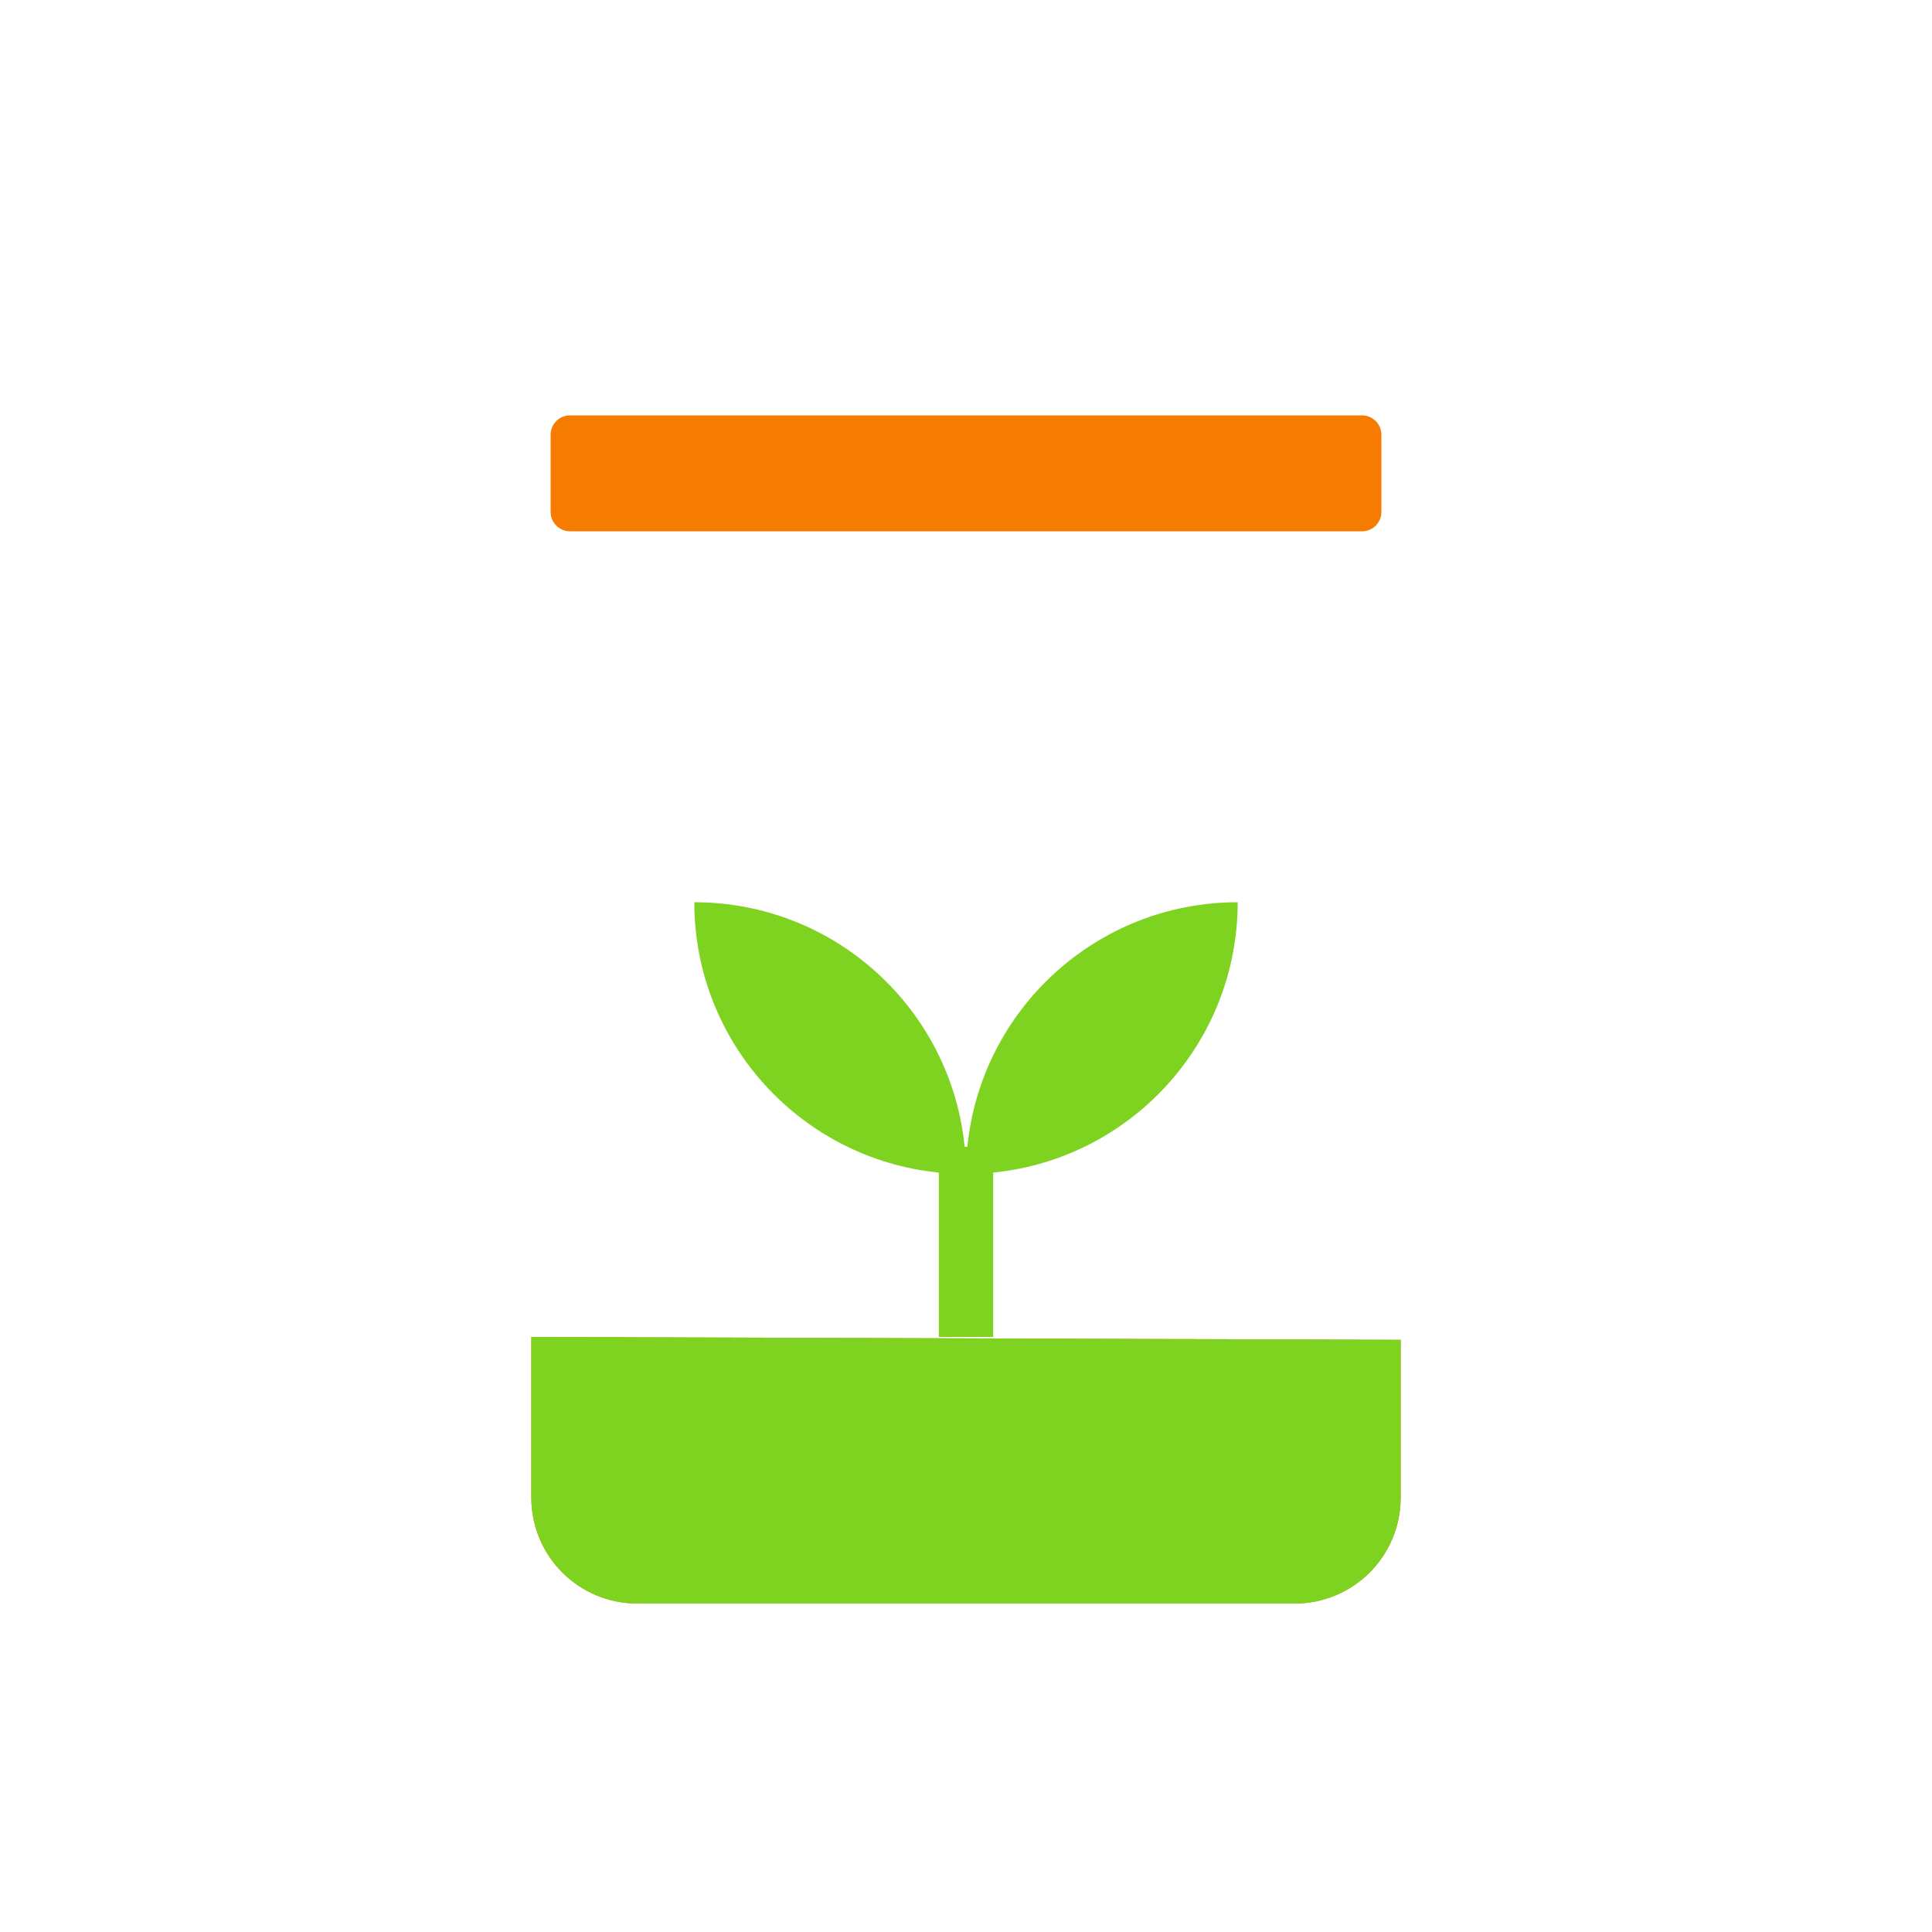 <?xml version="1.0" encoding="UTF-8" standalone="no"?>
<svg
   xmlns:dc="http://purl.org/dc/elements/1.1/"
   xmlns:cc="http://creativecommons.org/ns#"
   xmlns:rdf="http://www.w3.org/1999/02/22-rdf-syntax-ns#"
   xmlns:svg="http://www.w3.org/2000/svg"
   xmlns="http://www.w3.org/2000/svg"
   xmlns:sodipodi="http://sodipodi.sourceforge.net/DTD/sodipodi-0.dtd"
   xmlns:inkscape="http://www.inkscape.org/namespaces/inkscape"
   width="800px"
   height="800px"
   viewBox="0 0 1024 1024"
   class="icon"
   version="1.1"
   id="svg12"
   sodipodi:docname="cup.svg"
   inkscape:export-filename="C:\Users\keega\Documents\cannlytics\cannlytics\app\assets\images\icons\item.png"
   inkscape:export-xdpi="96"
   inkscape:export-ydpi="96"
   inkscape:version="1.0.1 (3bc2e813f5, 2020-09-07)">
  <defs
     id="defs16" />
  <sodipodi:namedview
     pagecolor="#ffffff"
     bordercolor="#666666"
     borderopacity="1"
     objecttolerance="10"
     gridtolerance="10"
     guidetolerance="10"
     inkscape:pageopacity="0"
     inkscape:pageshadow="2"
     inkscape:window-width="1920"
     inkscape:window-height="1094"
     id="namedview14"
     showgrid="false"
     inkscape:zoom="0.470625"
     inkscape:cx="-82.949638"
     inkscape:cy="422.96066"
     inkscape:window-x="-11"
     inkscape:window-y="-11"
     inkscape:window-maximized="1"
     inkscape:current-layer="svg12"
     inkscape:document-rotation="0" />
  <path
     d="M819.2 245.76H204.8c-11.264 0-20.48 9.216-20.48 20.48v51.2c0 11.264 9.216 20.48 20.48 20.48h25.6v542.72c0 14.336 11.264 25.6 25.6 25.6h512c14.336 0 25.6-11.264 25.6-25.6V337.92h25.6c11.264 0 20.48-9.216 20.48-20.48V266.24c0-11.264-9.216-20.48-20.48-20.48z m-40.96 634.88c0 5.632-4.608 10.24-10.24 10.24H256c-5.632 0-10.24-4.608-10.24-10.24V337.92h532.48v542.72z m46.08-563.2c0 3.072-2.048 5.12-5.12 5.12H204.8c-3.072 0-5.12-2.048-5.12-5.12V266.24c0-3.072 2.048-5.12 5.12-5.12h614.4c3.072 0 5.12 2.048 5.12 5.12v51.2z"
     fill=""
     id="path2" />
  <path
     d="M742.4 710.144V793.6c0 31.232-25.088 56.32-56.32 56.32H337.92c-31.232 0-56.32-25.088-56.32-56.32v-84.992l460.8 1.536zM302.08 220.16h419.84c5.632 0 10.24 4.608 10.24 10.24v40.96c0 5.632-4.608 10.24-10.24 10.24H302.08c-5.632 0-10.24-4.608-10.24-10.24v-40.96c0-5.632 4.608-10.24 10.24-10.24z"
     fill="#7ED321"
     id="path4"
     style="fill:#f57c00;fill-opacity:1" />
  <path
     d="M 742.4,710.144 V 793.6 c 0,31.232 -25.088,56.32 -56.32,56.32 H 337.92 c -31.232,0 -56.32,-25.088 -56.32,-56.32 v -84.992 z"
     fill="#7ED321"
     id="path4-7"
     style="fill:#7ed321;fill-opacity:1;stroke-width:1"
     sodipodi:nodetypes="csssscc" />
  <path
     d="M304.64 230.4c-1.536 0-2.56 1.024-2.56 2.56v40.96c0 1.536 1.024 2.56 2.56 2.56h419.84c1.536 0 2.56-1.024 2.56-2.56v-40.96c0-1.536-1.024-2.56-2.56-2.56h-419.84z m0-15.36h419.84c9.728 0 17.92 8.192 17.92 17.92v40.96c0 9.728-8.192 17.92-17.92 17.92h-419.84c-9.728 0-17.92-8.192-17.92-17.92v-40.96c0-9.728 8.192-17.92 17.92-17.92z"
     fill=""
     id="path6" />
  <path
     d="M389.12 161.28v81.92c0 4.096 3.584 7.68 7.68 7.68s7.68-3.584 7.68-7.68v-81.92c0-4.096-3.584-7.68-7.68-7.68s-7.68 3.584-7.68 7.68zM660.992 129.024c-13.312-1.536-23.552 1.536-31.232 9.216-7.168 7.168-10.752 16.896-10.24 28.672v76.288c0 4.096 3.584 7.68 7.68 7.68s7.68-3.584 7.68-7.68V166.912c0-8.192 2.048-13.824 6.144-17.92 3.584-4.096 9.728-5.632 18.432-4.608 4.096 0.512 8.192-2.56 8.192-6.656 0.512-4.096-2.56-8.192-6.656-8.704z"
     fill=""
     id="path8" />
  <path
     d="M696.32 158.72c11.264 0 20.48-9.216 20.48-20.48s-9.216-20.48-20.48-20.48-20.48 9.216-20.48 20.48 9.216 20.48 20.48 20.48z m0 15.36c-19.968 0-35.84-15.872-35.84-35.84s15.872-35.84 35.84-35.84 35.84 15.872 35.84 35.84-15.872 35.84-35.84 35.84z"
     fill=""
     id="path10" />
  <path
     d="m 526.4,708.608 v -87.12 c 72.763,-7.229 129.6,-68.602 129.6,-143.28 -74.664,0 -136.051,56.837 -143.28,129.6 h -1.44 C 504.051,535.045 442.678,478.208 368,478.208 c 0,74.664 56.837,136.051 129.6,143.28 v 87.12 0 c 158.4,0 -129.6,0 28.8,0 z"
     id="path2-3"
     style="fill:#7ed321;fill-opacity:1;stroke-width:10.667"
     sodipodi:nodetypes="ccccccccccc" />
</svg>

